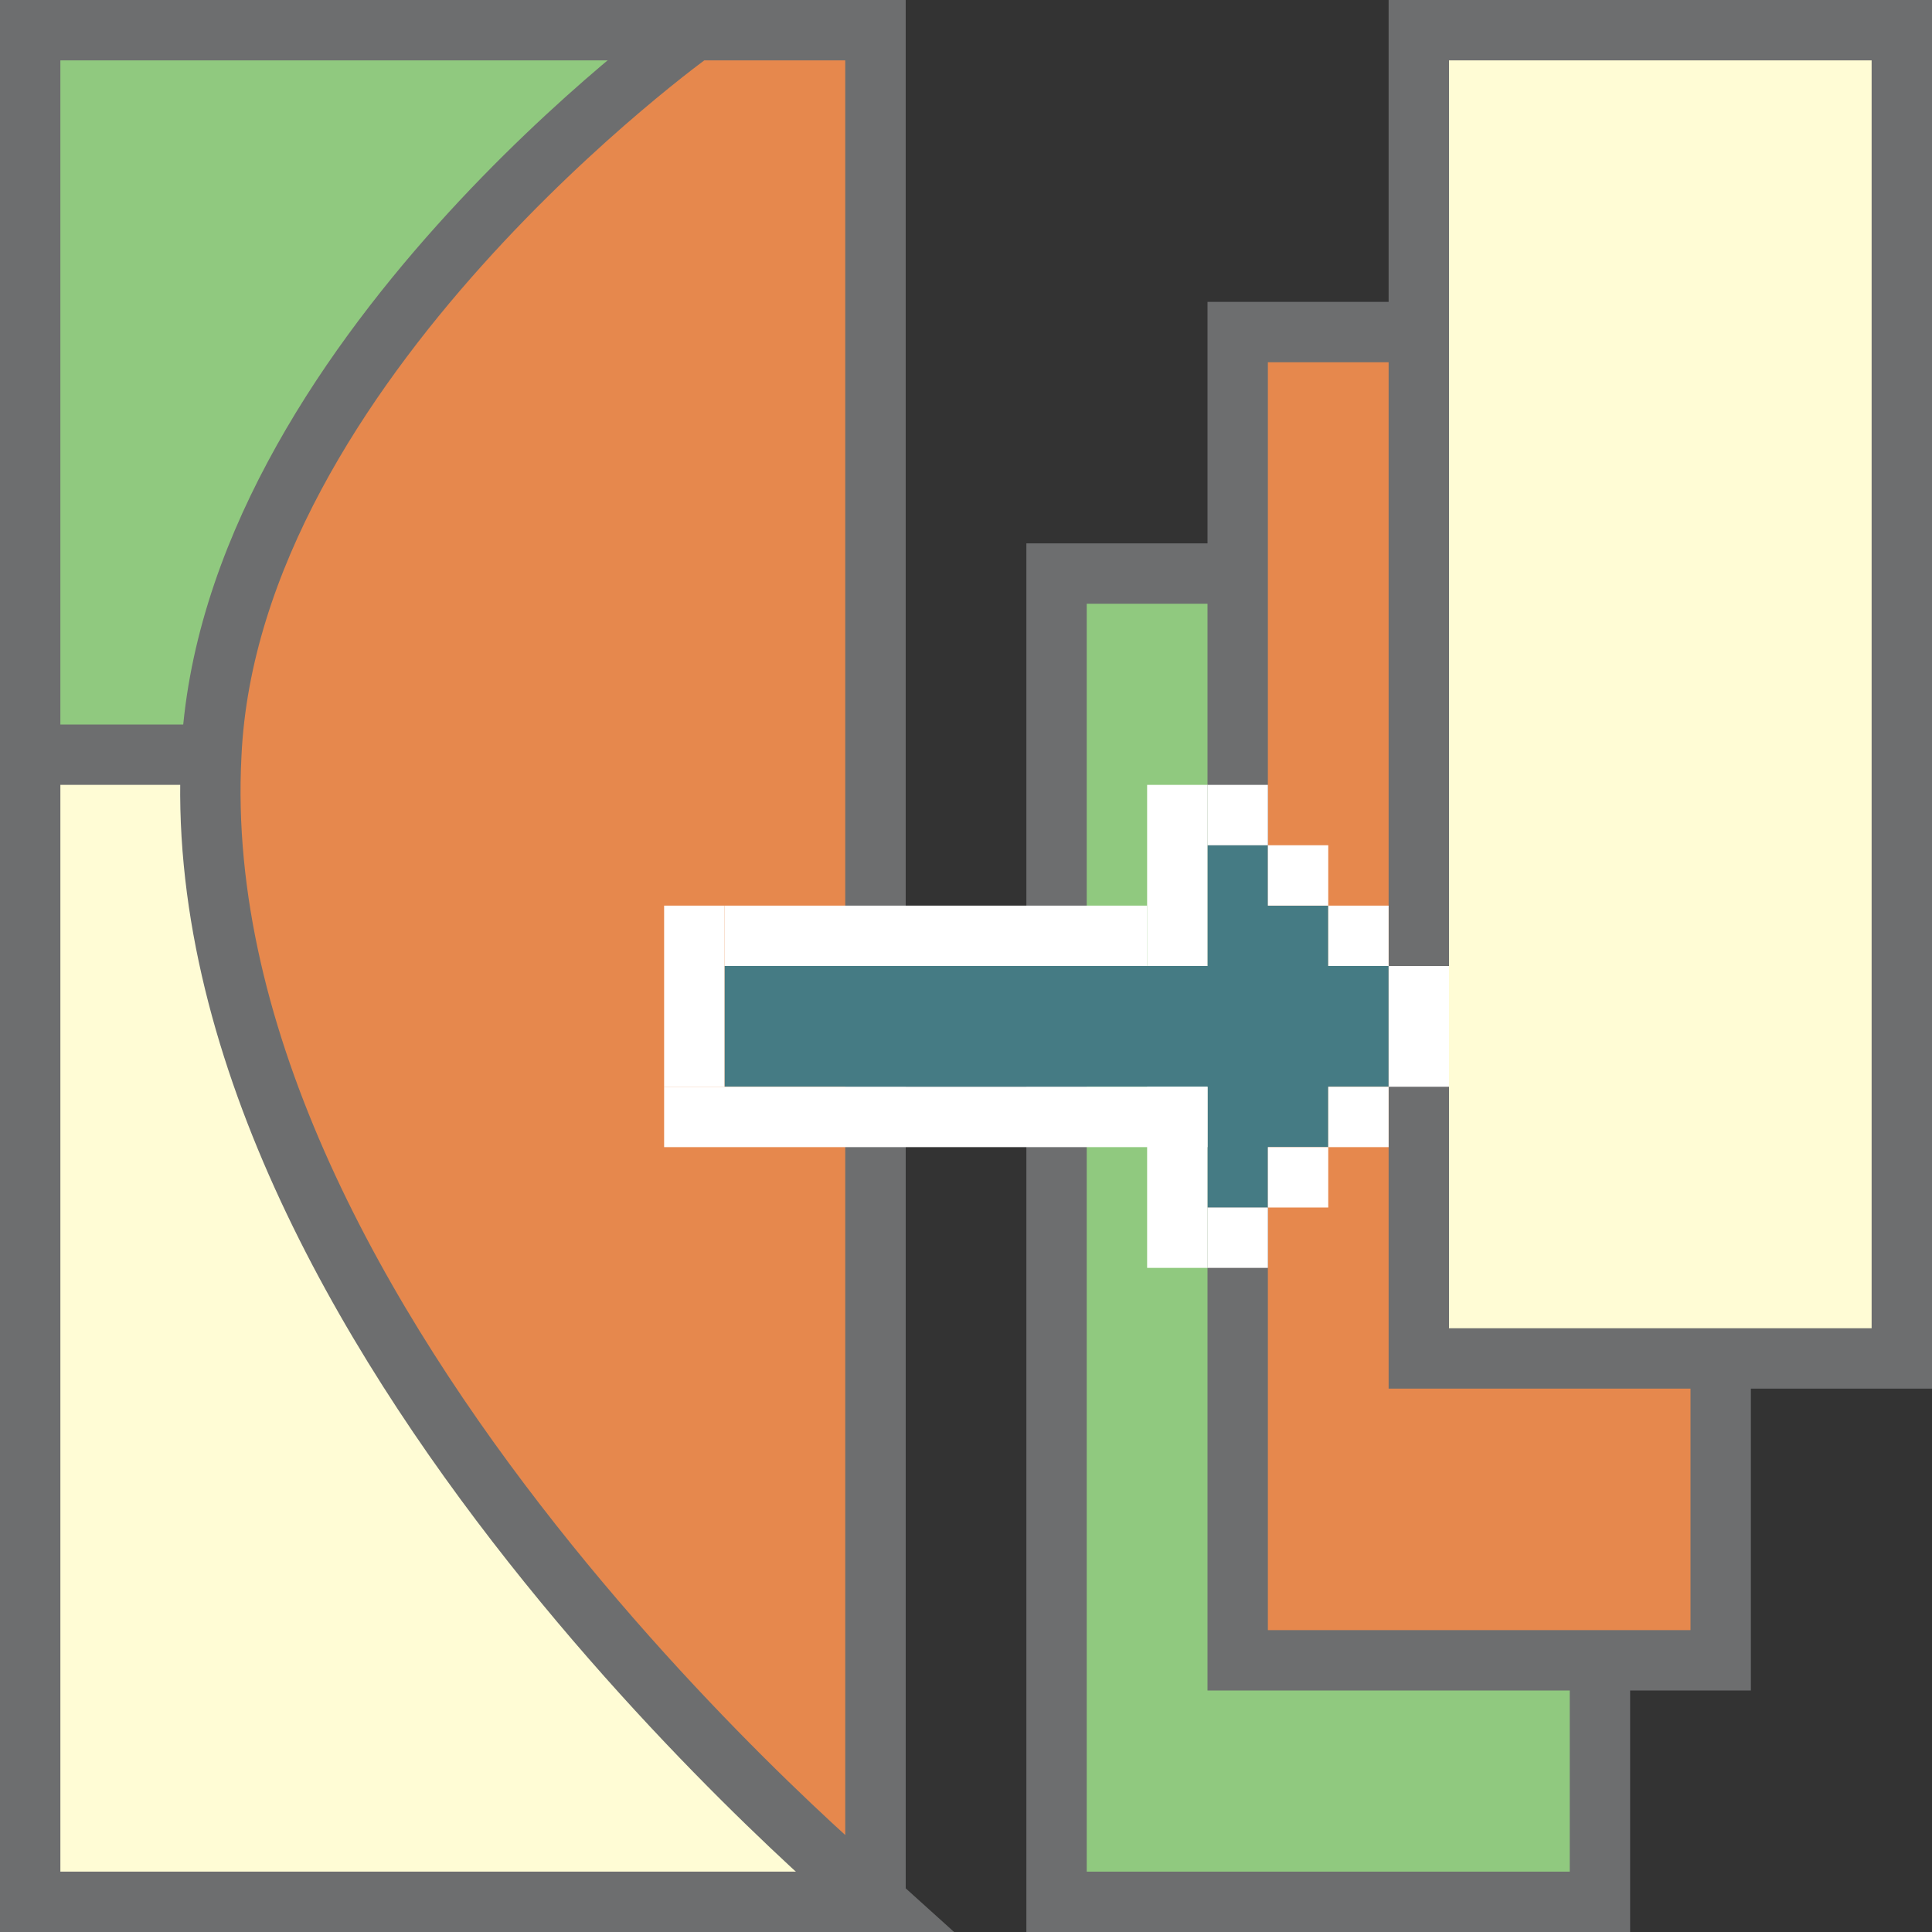 <?xml version="1.0" encoding="utf-8"?>
<!-- Generator: Adobe Illustrator 22.1.0, SVG Export Plug-In . SVG Version: 6.00 Build 0)  -->
<svg version="1.2" baseProfile="tiny" id="Layer_1" xmlns="http://www.w3.org/2000/svg" xmlns:xlink="http://www.w3.org/1999/xlink"
	 x="0px" y="0px" viewBox="0 0 32 32" xml:space="preserve">
<rect x="0" y="0" width="32" height="32" fill="#333333" stroke="none"/>
<g>
	<path fill="#6D6E6F" d="M0,0v1v30v1h1h13h1v-1V1V0H0z M14,31H1V1h13V31z"/>
	<rect x="17.5" y="9.5" fill="#90C97F" stroke="#6D6E6F" stroke-miterlimit="10" width="9" height="22"/>
	<polyline fill="none" stroke="#6D6E6F" stroke-miterlimit="10" points="14.5,17.5 14.5,31.5 0.5,31.5 0.5,27.5 	"/>
	<path fill="#FFFCD5" stroke="#6D6E6F" stroke-miterlimit="10" d="M0.5,31.5v-20c0,0,4,0,4,1c0,10,10,19,10,19H0.5z"/>
	<rect x="20.5" y="5.5" fill="#E6884D" stroke="#6D6E6F" stroke-miterlimit="10" width="8" height="22"/>
	<rect x="23.5" y="0.5" fill="#FFFCD5" stroke="#6D6E6F" stroke-miterlimit="10" width="8" height="22"/>
	<polygon fill="#90C97F" stroke="#6D6E6F" stroke-miterlimit="10" points="4.5,12.5 0.5,12.5 0.5,0.5 11.5,0.5 	"/>
	<path fill="#E6884D" stroke="#6D6E6F" stroke-miterlimit="10" d="M14.5,31.5c0,0-11.5-9.5-11-19c0.3-6.5,8-12,8-12h3V31.5z"/>
	<g>
		<polygon fill="#457B84" points="22,16 22,15 21,15 21,14 20,14 20,16 12,16 12,18 20,18 20,20 21,20 21,19 22,19 22,18 23,18 
			23,16 		"/>
		<rect x="11" y="18" fill="#FFFFFF" width="9" height="1"/>
		<rect x="19" y="18" fill="#FFFFFF" width="1" height="3"/>
		<rect x="20" y="20" fill="#FFFFFF" width="1" height="1"/>
		<rect x="21" y="19" fill="#FFFFFF" width="1" height="1"/>
		<rect x="22" y="18" fill="#FFFFFF" width="1" height="1"/>
		<rect x="23" y="16" fill="#FFFFFF" width="1" height="2"/>
		<rect x="22" y="15" fill="#FFFFFF" width="1" height="1"/>
		<rect x="21" y="14" fill="#FFFFFF" width="1" height="1"/>
		<rect x="20" y="13" fill="#FFFFFF" width="1" height="1"/>
		<rect x="19" y="13" fill="#FFFFFF" width="1" height="3"/>
		<rect x="12" y="15" fill="#FFFFFF" width="7" height="1"/>
		<rect x="11" y="15" fill="#FFFFFF" width="1" height="3"/>
	</g>
</g>
</svg>
